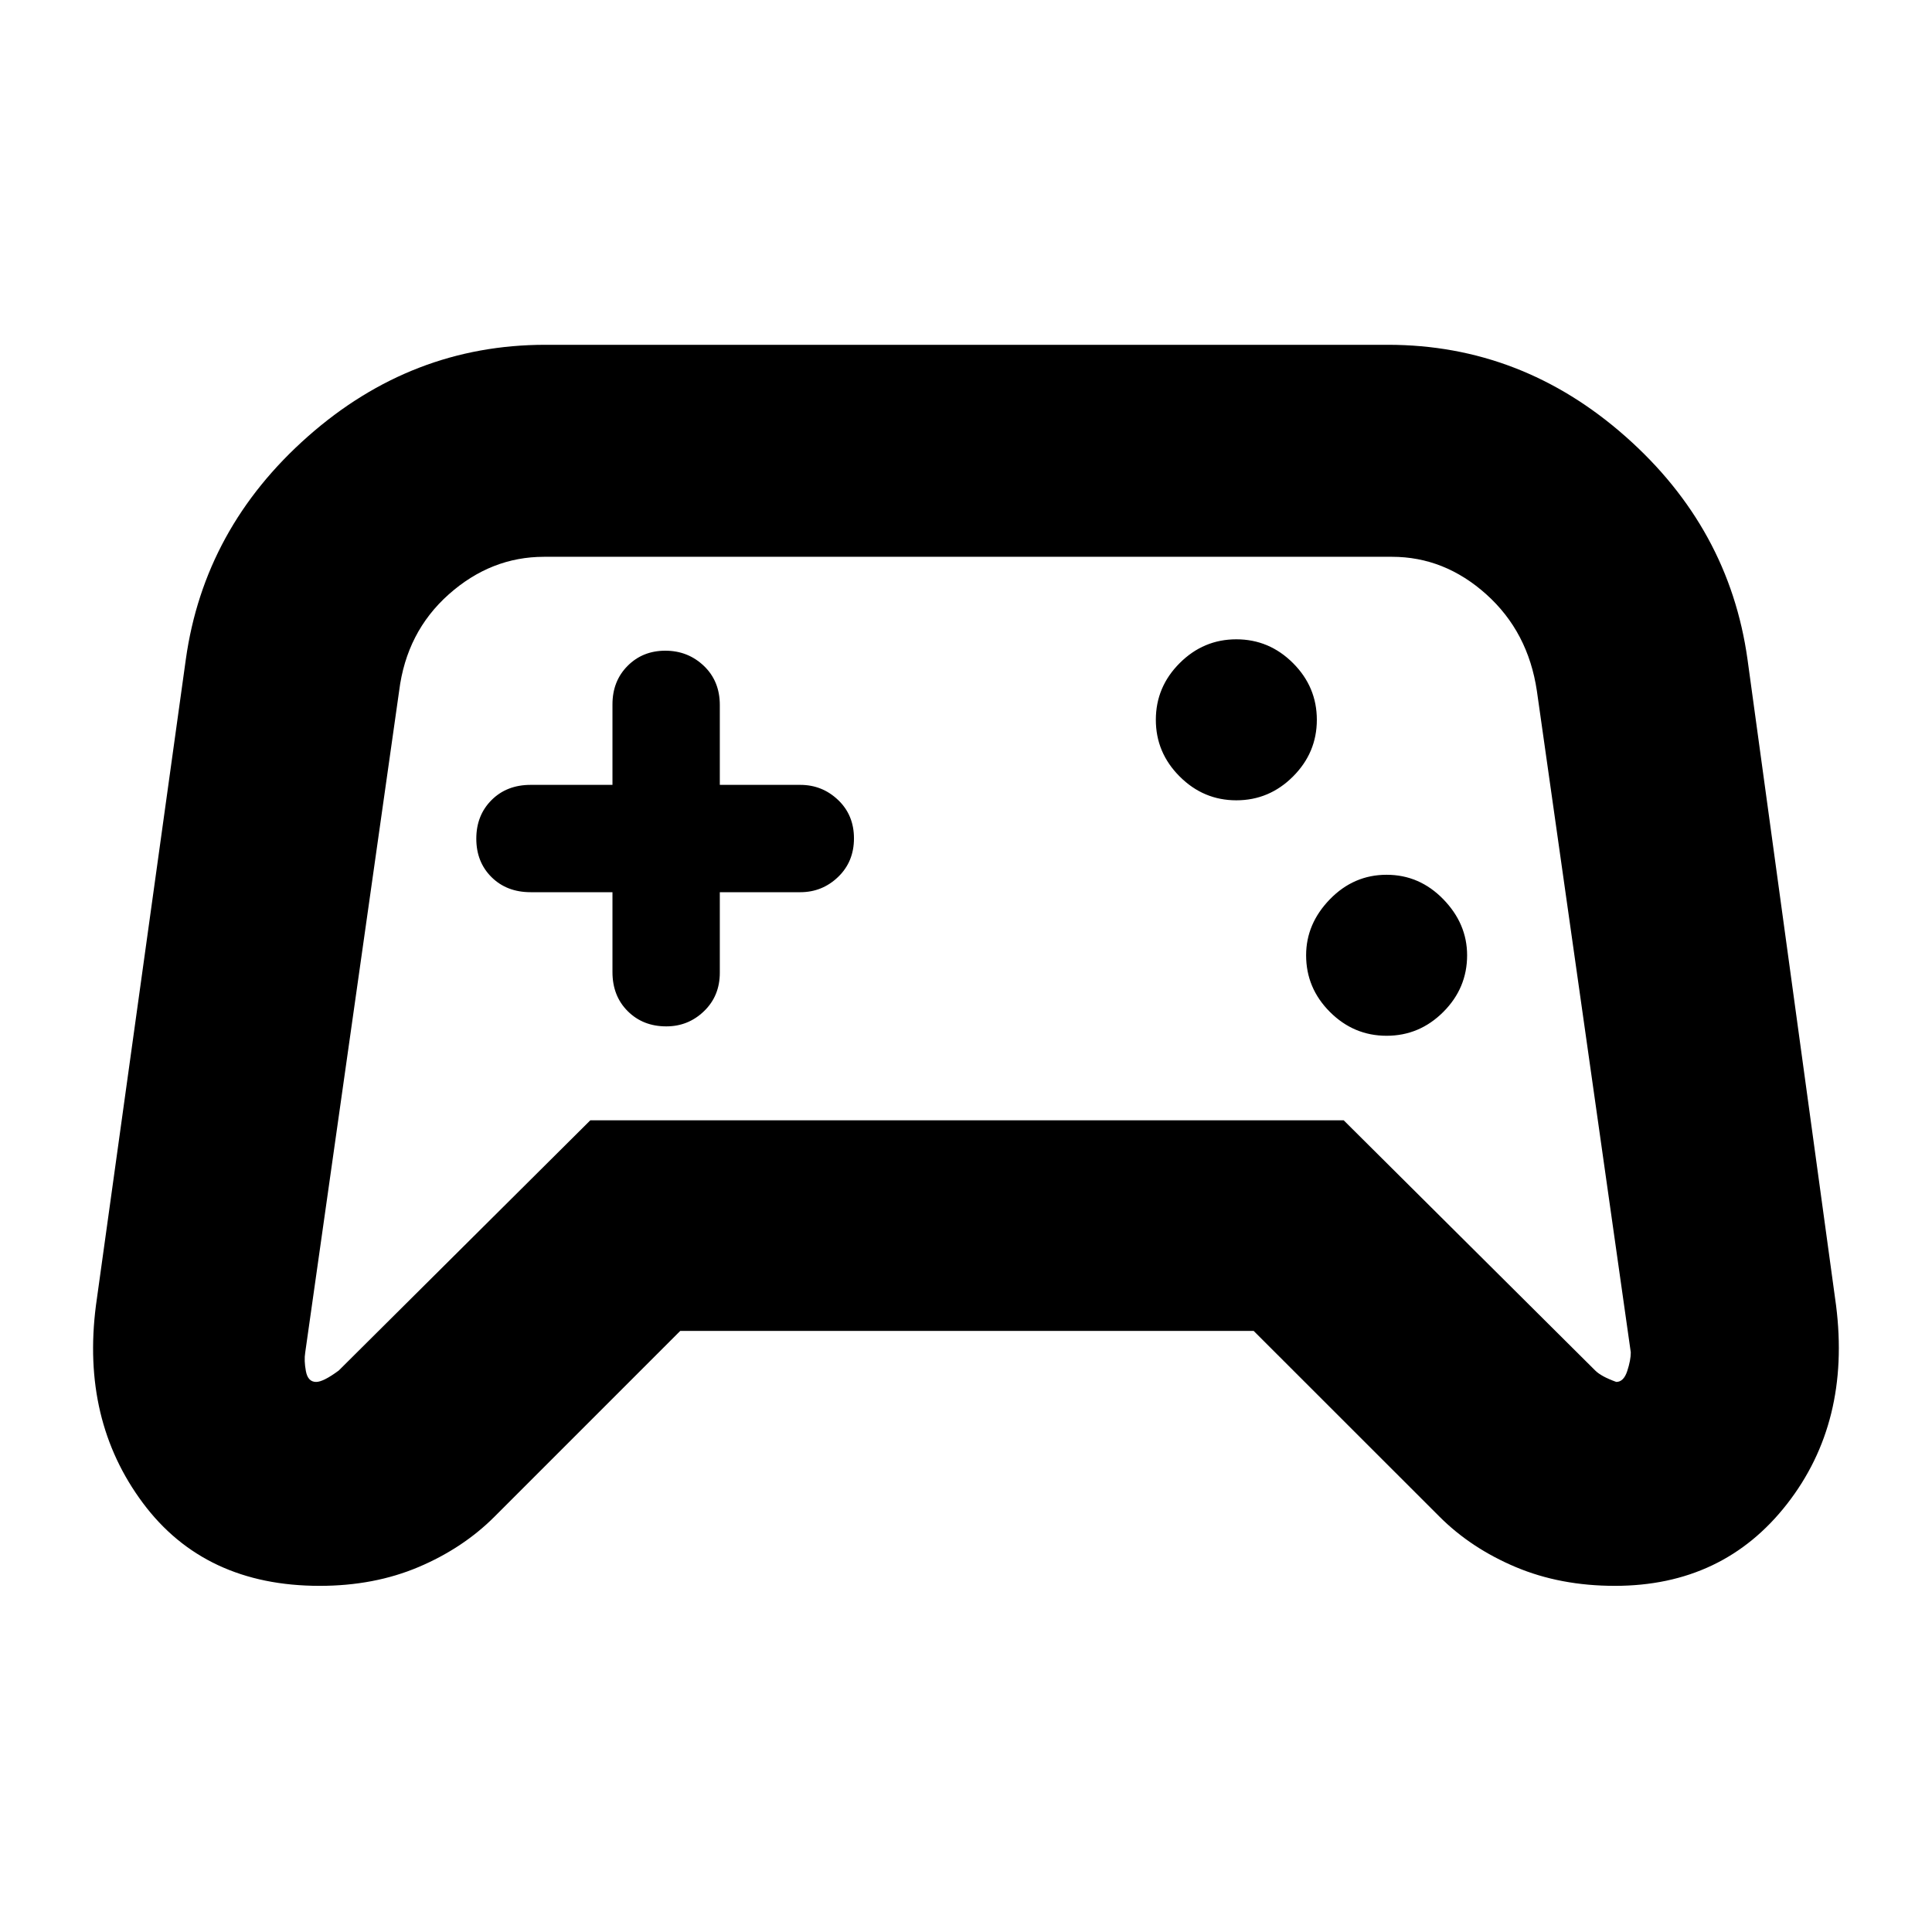 <svg xmlns="http://www.w3.org/2000/svg" height="40" viewBox="0 -960 960 960" width="40"><path d="M158.85-172q-57.18 0-87.85-41.17-30.67-41.16-23.33-98.16l44.66-321q9.12-65.28 60.67-110.81 51.55-45.53 118-45.53h418.67q66.45 0 118 45.53t60.66 110.81l44 321q7.34 58-24.37 98.66Q856.25-172 802.41-172q-27.08 0-49.24-9.33-22.17-9.34-37.84-25l-92.38-92.34H338l-92.33 92.34q-15.67 15.66-37.73 25-22.05 9.33-49.09 9.33Zm9.48-107 125-124.33h374.34l125 124.34q3 2.99 10.45 5.66 3.67 0 5.44-5.39 1.77-5.39 1.77-9.28l-46.66-328.67q-4.34-29.33-25.13-48-20.79-18.66-46.87-18.66H270.33q-26.35 0-47.34 18.66-20.99 18.67-24.66 48L151.67-288q-.67 4 .33 9.33 1 5.34 5.08 5.34 3.59 0 11.25-5.67ZM689-445.33q16.33 0 28.17-11.84Q729-469 729-485.33q0-15.67-11.83-27.84-11.84-12.16-28.17-12.16-16.33 0-28.17 12.16Q649-501 649-485.33q0 16.33 11.83 28.16 11.84 11.84 28.17 11.84Zm-74.67-117q16.34 0 28.17-11.84 11.83-11.83 11.83-28.16 0-16.34-11.83-28.17-11.83-11.83-28.17-11.83-16.33 0-28.16 11.83-11.84 11.83-11.84 28.17 0 16.33 11.84 28.16 11.83 11.84 28.16 11.84ZM481-478.67Zm-176.67-38v39.68q0 11.88 7.58 19.43 7.58 7.56 19.17 7.56 10.92 0 18.75-7.56 7.84-7.55 7.84-19.11v-40h40q10.89 0 18.77-7.57 7.89-7.58 7.89-19.17 0-11.59-7.89-19.09-7.88-7.5-18.77-7.5h-40v-39.67q0-11.89-7.91-19.44-7.92-7.56-19.17-7.56-11.26 0-18.76 7.56-7.5 7.55-7.5 19.11v40h-40.67q-11.88 0-19.44 7.58-7.55 7.57-7.55 19.16t7.55 19.09q7.56 7.5 19.44 7.5h40.67Z"/></svg>